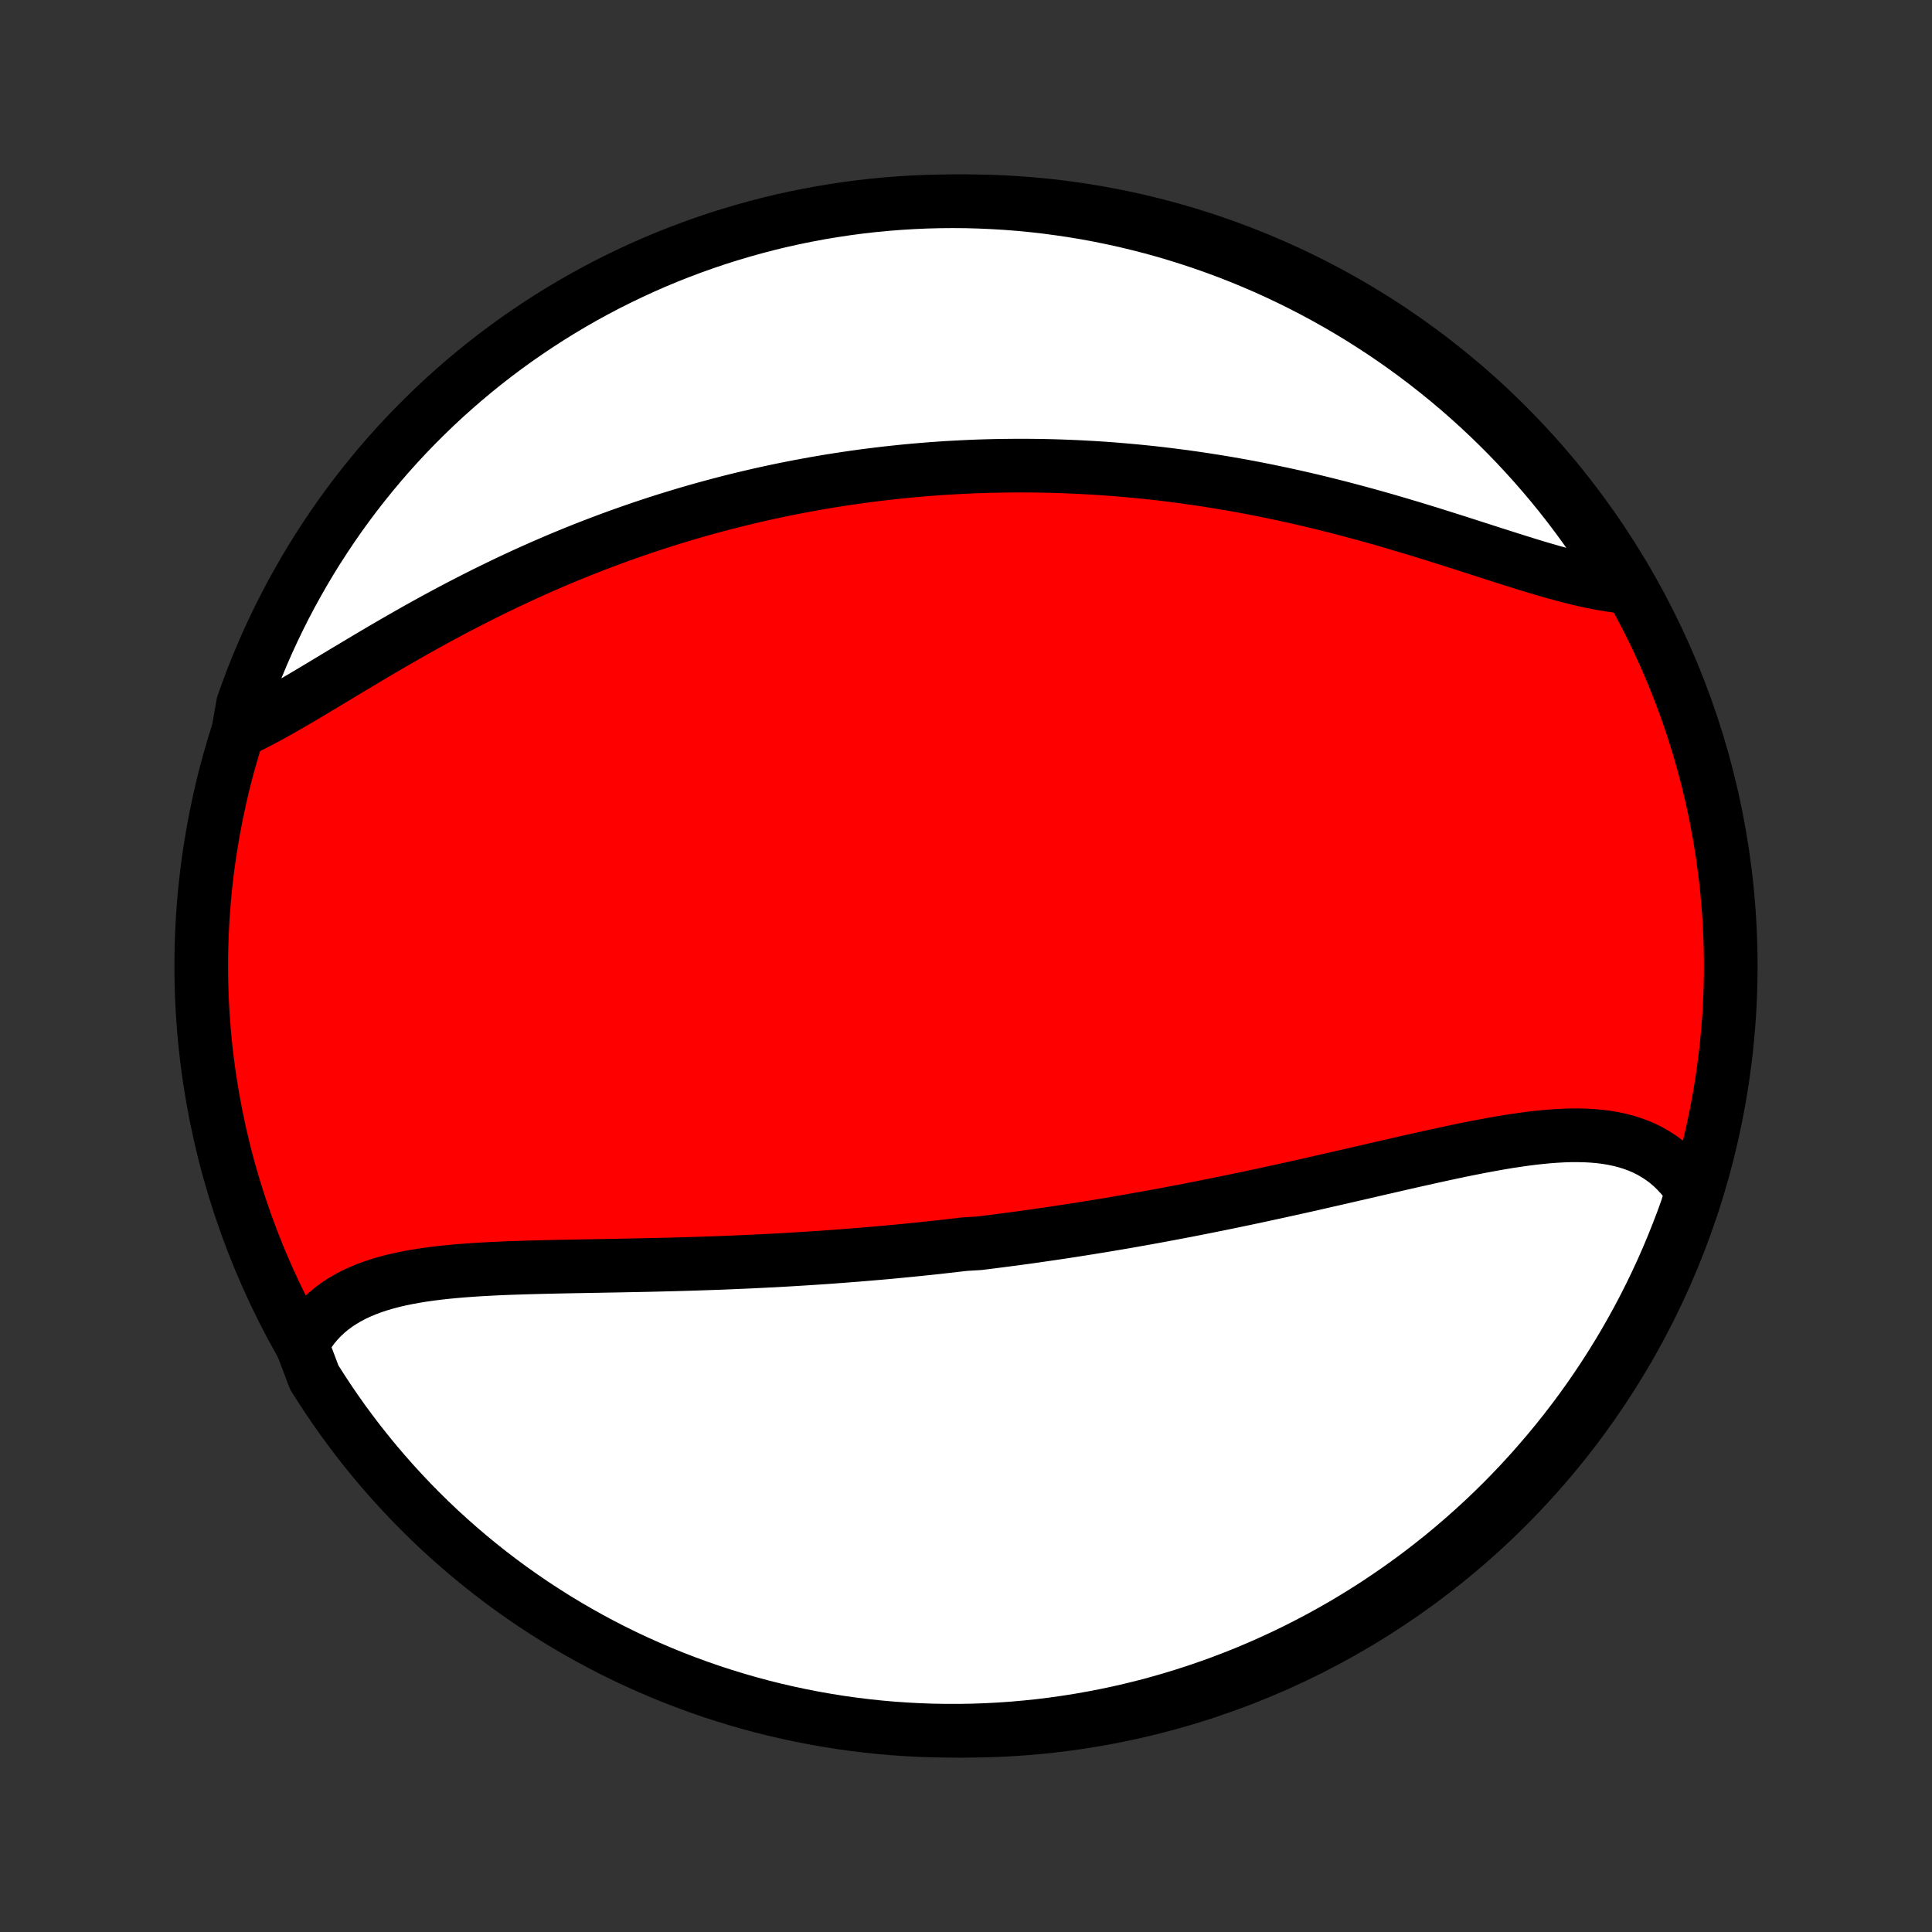 <?xml version="1.0" encoding="utf-8" standalone="no"?>
<!DOCTYPE svg PUBLIC "-//W3C//DTD SVG 1.1//EN"
  "http://www.w3.org/Graphics/SVG/1.1/DTD/svg11.dtd">
<!-- Created with matplotlib (http://matplotlib.org/) -->
<svg height="72pt" version="1.1" viewBox="0 0 72 72" width="72pt" xmlns="http://www.w3.org/2000/svg" xmlns:xlink="http://www.w3.org/1999/xlink">
 <rect x="0" y="0" width="72" height="72" fill="#333333" stroke="none"/>
 <defs>
  <style type="text/css">
*{stroke-linecap:butt;stroke-linejoin:round;}
  </style>
 </defs>
 <g id="figure_1">
  <g id="patch_1">
   <path d="
M0 72
L72 72
L72 0
L0 0
z
" style="fill:none;"/>
  </g>
  <g id="axes_1">
   <g id="PatchCollection_1">
    <defs>
     <path d="
M36 -7.5
C43.558 -7.5 50.808 -10.503 56.153 -15.848
C61.497 -21.192 64.5 -28.442 64.5 -36
C64.5 -43.558 61.497 -50.808 56.153 -56.153
C50.808 -61.497 43.558 -64.5 36 -64.5
C28.442 -64.5 21.192 -61.497 15.848 -56.153
C10.503 -50.808 7.5 -43.558 7.5 -36
C7.5 -28.442 10.503 -21.192 15.848 -15.848
C21.192 -10.503 28.442 -7.5 36 -7.5
z
" id="C0_0_a811fe30f3"/>
     <path d="
M11.25 -21.892
L11.376 -22.118
L11.513 -22.332
L11.661 -22.534
L11.819 -22.725
L11.988 -22.904
L12.166 -23.072
L12.354 -23.229
L12.551 -23.375
L12.757 -23.51
L12.971 -23.636
L13.193 -23.752
L13.423 -23.859
L13.659 -23.957
L13.903 -24.047
L14.152 -24.129
L14.407 -24.203
L14.668 -24.271
L14.934 -24.332
L15.204 -24.387
L15.479 -24.437
L15.758 -24.482
L16.041 -24.522
L16.326 -24.558
L16.615 -24.59
L16.907 -24.618
L17.201 -24.644
L17.497 -24.666
L17.795 -24.686
L18.095 -24.703
L18.396 -24.719
L18.699 -24.733
L19.002 -24.745
L19.306 -24.755
L19.611 -24.765
L19.917 -24.773
L20.223 -24.781
L20.529 -24.788
L20.835 -24.795
L21.141 -24.801
L21.447 -24.807
L21.752 -24.812
L22.057 -24.818
L22.362 -24.823
L22.666 -24.829
L22.969 -24.834
L23.272 -24.84
L23.574 -24.846
L23.875 -24.852
L24.175 -24.858
L24.475 -24.865
L24.773 -24.873
L25.07 -24.88
L25.367 -24.888
L25.662 -24.897
L25.956 -24.906
L26.25 -24.916
L26.542 -24.926
L26.833 -24.936
L27.123 -24.948
L27.412 -24.96
L27.7 -24.972
L27.986 -24.985
L28.272 -24.999
L28.557 -25.013
L28.841 -25.027
L29.123 -25.043
L29.405 -25.059
L29.686 -25.076
L29.966 -25.093
L30.245 -25.111
L30.523 -25.129
L30.8 -25.148
L31.076 -25.168
L31.352 -25.189
L31.627 -25.21
L31.901 -25.231
L32.175 -25.254
L32.447 -25.277
L32.719 -25.3
L32.991 -25.324
L33.262 -25.349
L33.532 -25.375
L33.802 -25.401
L34.072 -25.428
L34.341 -25.455
L34.609 -25.483
L34.878 -25.512
L35.146 -25.542
L35.414 -25.572
L35.681 -25.603
L35.949 -25.634
L36.484 -25.666
L36.751 -25.699
L37.018 -25.733
L37.285 -25.767
L37.552 -25.802
L37.82 -25.837
L38.087 -25.873
L38.355 -25.91
L38.623 -25.948
L38.891 -25.987
L39.16 -26.026
L39.429 -26.066
L39.698 -26.106
L39.968 -26.148
L40.238 -26.19
L40.508 -26.233
L40.779 -26.277
L41.051 -26.321
L41.323 -26.366
L41.596 -26.413
L41.87 -26.459
L42.144 -26.507
L42.419 -26.556
L42.695 -26.605
L42.971 -26.655
L43.249 -26.706
L43.527 -26.758
L43.806 -26.811
L44.086 -26.864
L44.367 -26.918
L44.648 -26.974
L44.931 -27.03
L45.215 -27.087
L45.499 -27.144
L45.785 -27.203
L46.071 -27.262
L46.359 -27.322
L46.648 -27.383
L46.937 -27.445
L47.228 -27.508
L47.52 -27.571
L47.812 -27.635
L48.106 -27.7
L48.4 -27.765
L48.696 -27.831
L48.992 -27.898
L49.289 -27.966
L49.588 -28.034
L49.887 -28.102
L50.186 -28.171
L50.487 -28.24
L50.788 -28.309
L51.09 -28.379
L51.392 -28.449
L51.695 -28.518
L51.998 -28.588
L52.302 -28.658
L52.605 -28.727
L52.909 -28.795
L53.213 -28.863
L53.517 -28.93
L53.821 -28.996
L54.124 -29.061
L54.427 -29.125
L54.729 -29.186
L55.031 -29.246
L55.331 -29.303
L55.631 -29.358
L55.929 -29.411
L56.226 -29.46
L56.521 -29.505
L56.815 -29.547
L57.106 -29.584
L57.395 -29.616
L57.682 -29.644
L57.966 -29.665
L58.247 -29.681
L58.525 -29.69
L58.799 -29.691
L59.07 -29.685
L59.336 -29.671
L59.599 -29.648
L59.857 -29.616
L60.11 -29.574
L60.358 -29.522
L60.601 -29.459
L60.838 -29.385
L61.07 -29.299
L61.295 -29.202
L61.513 -29.091
L61.724 -28.968
L61.929 -28.833
L62.126 -28.684
L62.315 -28.521
L62.496 -28.346
L62.669 -28.156
L62.834 -27.954
L62.989 -27.738
L63.033 -27.509
L62.871 -26.974
L62.702 -26.503
L62.523 -26.036
L62.337 -25.572
L62.143 -25.11
L61.941 -24.652
L61.731 -24.198
L61.514 -23.747
L61.288 -23.299
L61.055 -22.856
L60.814 -22.417
L60.566 -21.982
L60.31 -21.551
L60.046 -21.124
L59.776 -20.702
L59.498 -20.285
L59.213 -19.872
L58.921 -19.465
L58.622 -19.062
L58.316 -18.665
L58.003 -18.273
L57.683 -17.886
L57.357 -17.505
L57.025 -17.129
L56.686 -16.759
L56.34 -16.395
L55.989 -16.037
L55.631 -15.685
L55.268 -15.339
L54.898 -15
L54.523 -14.667
L54.142 -14.34
L53.756 -14.02
L53.364 -13.707
L52.967 -13.4
L52.565 -13.101
L52.157 -12.808
L51.745 -12.523
L51.328 -12.244
L50.907 -11.973
L50.48 -11.709
L50.05 -11.453
L49.615 -11.204
L49.176 -10.962
L48.733 -10.729
L48.286 -10.502
L47.835 -10.284
L47.381 -10.074
L46.923 -9.871
L46.462 -9.676
L45.998 -9.49
L45.531 -9.311
L45.06 -9.141
L44.587 -8.979
L44.112 -8.825
L43.634 -8.679
L43.153 -8.541
L42.671 -8.412
L42.186 -8.292
L41.7 -8.179
L41.212 -8.076
L40.722 -7.981
L40.23 -7.894
L39.738 -7.816
L39.244 -7.746
L38.75 -7.685
L38.254 -7.633
L37.758 -7.589
L37.261 -7.554
L36.764 -7.528
L36.267 -7.51
L35.769 -7.501
L35.272 -7.501
L34.775 -7.509
L34.278 -7.526
L33.782 -7.552
L33.286 -7.586
L32.792 -7.629
L32.298 -7.681
L31.805 -7.741
L31.314 -7.81
L30.824 -7.888
L30.336 -7.974
L29.849 -8.069
L29.364 -8.172
L28.882 -8.283
L28.401 -8.403
L27.923 -8.532
L27.447 -8.669
L26.974 -8.814
L26.503 -8.967
L26.036 -9.129
L25.572 -9.299
L25.11 -9.476
L24.652 -9.663
L24.198 -9.857
L23.747 -10.059
L23.299 -10.269
L22.856 -10.486
L22.417 -10.712
L21.982 -10.945
L21.551 -11.186
L21.124 -11.434
L20.702 -11.69
L20.285 -11.954
L19.872 -12.224
L19.465 -12.502
L19.062 -12.787
L18.665 -13.079
L18.273 -13.378
L17.886 -13.684
L17.505 -13.997
L17.129 -14.317
L16.759 -14.643
L16.395 -14.975
L16.037 -15.314
L15.685 -15.66
L15.339 -16.011
L15 -16.369
L14.667 -16.732
L14.34 -17.102
L14.02 -17.477
L13.707 -17.858
L13.4 -18.244
L13.101 -18.636
L12.808 -19.033
L12.523 -19.435
L12.244 -19.843
L11.973 -20.255
L11.709 -20.672
z
" id="C0_1_35e969a369"/>
     <path d="
M8.877 -44.729
L9.139 -44.852
L9.404 -44.983
L9.673 -45.121
L9.944 -45.265
L10.22 -45.416
L10.497 -45.572
L10.778 -45.733
L11.062 -45.898
L11.348 -46.066
L11.636 -46.238
L11.927 -46.412
L12.22 -46.588
L12.515 -46.766
L12.812 -46.945
L13.111 -47.124
L13.412 -47.304
L13.713 -47.484
L14.017 -47.664
L14.321 -47.843
L14.627 -48.021
L14.934 -48.198
L15.242 -48.374
L15.55 -48.548
L15.859 -48.72
L16.169 -48.891
L16.479 -49.059
L16.789 -49.225
L17.1 -49.389
L17.411 -49.55
L17.722 -49.709
L18.033 -49.866
L18.344 -50.019
L18.655 -50.17
L18.965 -50.319
L19.276 -50.464
L19.585 -50.607
L19.895 -50.747
L20.204 -50.884
L20.513 -51.018
L20.821 -51.15
L21.129 -51.278
L21.436 -51.404
L21.743 -51.527
L22.049 -51.647
L22.354 -51.764
L22.659 -51.879
L22.963 -51.991
L23.266 -52.1
L23.569 -52.206
L23.871 -52.31
L24.172 -52.411
L24.473 -52.51
L24.773 -52.606
L25.072 -52.699
L25.371 -52.79
L25.669 -52.879
L25.967 -52.965
L26.264 -53.048
L26.56 -53.129
L26.856 -53.208
L27.151 -53.285
L27.446 -53.359
L27.741 -53.431
L28.035 -53.5
L28.328 -53.568
L28.621 -53.633
L28.914 -53.696
L29.206 -53.757
L29.498 -53.815
L29.79 -53.872
L30.082 -53.926
L30.373 -53.979
L30.665 -54.029
L30.956 -54.078
L31.247 -54.124
L31.538 -54.168
L31.829 -54.211
L32.12 -54.251
L32.411 -54.289
L32.703 -54.325
L32.994 -54.36
L33.285 -54.392
L33.577 -54.423
L33.869 -54.452
L34.162 -54.478
L34.454 -54.503
L34.748 -54.526
L35.041 -54.547
L35.335 -54.566
L35.63 -54.582
L35.925 -54.597
L36.22 -54.611
L36.516 -54.622
L36.813 -54.631
L37.111 -54.638
L37.409 -54.643
L37.708 -54.646
L38.008 -54.648
L38.309 -54.647
L38.611 -54.644
L38.913 -54.639
L39.217 -54.632
L39.521 -54.623
L39.827 -54.611
L40.134 -54.598
L40.441 -54.582
L40.75 -54.565
L41.06 -54.545
L41.371 -54.523
L41.683 -54.498
L41.997 -54.471
L42.311 -54.443
L42.627 -54.411
L42.944 -54.378
L43.263 -54.342
L43.582 -54.303
L43.903 -54.262
L44.226 -54.219
L44.549 -54.173
L44.874 -54.125
L45.2 -54.074
L45.527 -54.021
L45.856 -53.965
L46.185 -53.907
L46.517 -53.846
L46.849 -53.782
L47.182 -53.716
L47.516 -53.647
L47.852 -53.576
L48.188 -53.502
L48.525 -53.426
L48.864 -53.347
L49.203 -53.265
L49.542 -53.181
L49.883 -53.095
L50.224 -53.006
L50.565 -52.915
L50.907 -52.822
L51.249 -52.727
L51.591 -52.63
L51.933 -52.53
L52.275 -52.429
L52.617 -52.327
L52.958 -52.223
L53.299 -52.118
L53.639 -52.011
L53.978 -51.904
L54.316 -51.797
L54.653 -51.689
L54.988 -51.581
L55.321 -51.474
L55.653 -51.367
L55.982 -51.262
L56.309 -51.158
L56.633 -51.056
L56.955 -50.956
L57.274 -50.859
L57.589 -50.766
L57.901 -50.677
L58.209 -50.592
L58.513 -50.512
L58.812 -50.437
L59.107 -50.369
L59.398 -50.308
L59.683 -50.253
L59.963 -50.207
L60.238 -50.169
L60.434 -50.139
L60.174 -50.671
L59.907 -51.095
L59.632 -51.515
L59.351 -51.93
L59.062 -52.34
L58.766 -52.745
L58.464 -53.145
L58.154 -53.54
L57.838 -53.929
L57.515 -54.313
L57.185 -54.691
L56.849 -55.064
L56.507 -55.431
L56.159 -55.792
L55.804 -56.147
L55.443 -56.495
L55.077 -56.838
L54.704 -57.174
L54.326 -57.504
L53.942 -57.827
L53.553 -58.143
L53.159 -58.453
L52.759 -58.756
L52.354 -59.052
L51.944 -59.341
L51.529 -59.623
L51.11 -59.897
L50.686 -60.165
L50.257 -60.425
L49.825 -60.677
L49.388 -60.922
L48.946 -61.16
L48.501 -61.39
L48.052 -61.612
L47.6 -61.826
L47.144 -62.033
L46.684 -62.231
L46.221 -62.422
L45.756 -62.604
L45.287 -62.778
L44.815 -62.944
L44.341 -63.102
L43.864 -63.252
L43.385 -63.394
L42.903 -63.527
L42.419 -63.651
L41.934 -63.768
L41.447 -63.875
L40.957 -63.975
L40.467 -64.066
L39.975 -64.148
L39.482 -64.221
L38.988 -64.287
L38.492 -64.343
L37.997 -64.391
L37.5 -64.43
L37.003 -64.46
L36.506 -64.482
L36.009 -64.496
L35.511 -64.5
L35.014 -64.496
L34.517 -64.483
L34.02 -64.461
L33.525 -64.431
L33.029 -64.392
L32.535 -64.345
L32.042 -64.289
L31.55 -64.224
L31.059 -64.15
L30.57 -64.069
L30.083 -63.978
L29.597 -63.879
L29.113 -63.772
L28.632 -63.656
L28.153 -63.531
L27.676 -63.398
L27.201 -63.257
L26.729 -63.108
L26.261 -62.95
L25.794 -62.784
L25.332 -62.61
L24.872 -62.428
L24.416 -62.238
L23.963 -62.039
L23.514 -61.833
L23.069 -61.619
L22.628 -61.398
L22.19 -61.168
L21.757 -60.931
L21.329 -60.686
L20.905 -60.434
L20.485 -60.174
L20.07 -59.907
L19.66 -59.632
L19.255 -59.351
L18.855 -59.062
L18.46 -58.766
L18.071 -58.464
L17.687 -58.154
L17.309 -57.838
L16.936 -57.515
L16.569 -57.185
L16.208 -56.849
L15.854 -56.507
L15.505 -56.159
L15.162 -55.804
L14.826 -55.443
L14.496 -55.077
L14.173 -54.704
L13.857 -54.326
L13.547 -53.942
L13.244 -53.553
L12.948 -53.159
L12.659 -52.759
L12.377 -52.354
L12.103 -51.944
L11.835 -51.529
L11.575 -51.11
L11.323 -50.686
L11.078 -50.257
L10.84 -49.825
L10.61 -49.388
L10.388 -48.946
L10.174 -48.501
L9.967 -48.052
L9.769 -47.6
L9.578 -47.144
L9.396 -46.684
L9.222 -46.221
L9.056 -45.756
z
" id="C0_2_5eee422ac7"/>
    </defs>
    <g clip-path="url(#p1bffca34e9)">
     <use style="fill:#ff0000;stroke:#000000;stroke-width:2.0;" x="0.0" xlink:href="#C0_0_a811fe30f3" y="72.0"/>
    </g>
    <g clip-path="url(#p1bffca34e9)">
     <use style="fill:#ffffff;stroke:#000000;stroke-width:2.0;" x="0.0" xlink:href="#C0_1_35e969a369" y="72.0"/>
    </g>
    <g clip-path="url(#p1bffca34e9)">
     <use style="fill:#ffffff;stroke:#000000;stroke-width:2.0;" x="0.0" xlink:href="#C0_2_5eee422ac7" y="72.0"/>
    </g>
   </g>
  </g>
 </g>
 <defs>
  <clipPath id="p1bffca34e9">
   <rect height="72.0" width="72.0" x="0.0" y="0.0"/>
  </clipPath>
 </defs>
</svg>
